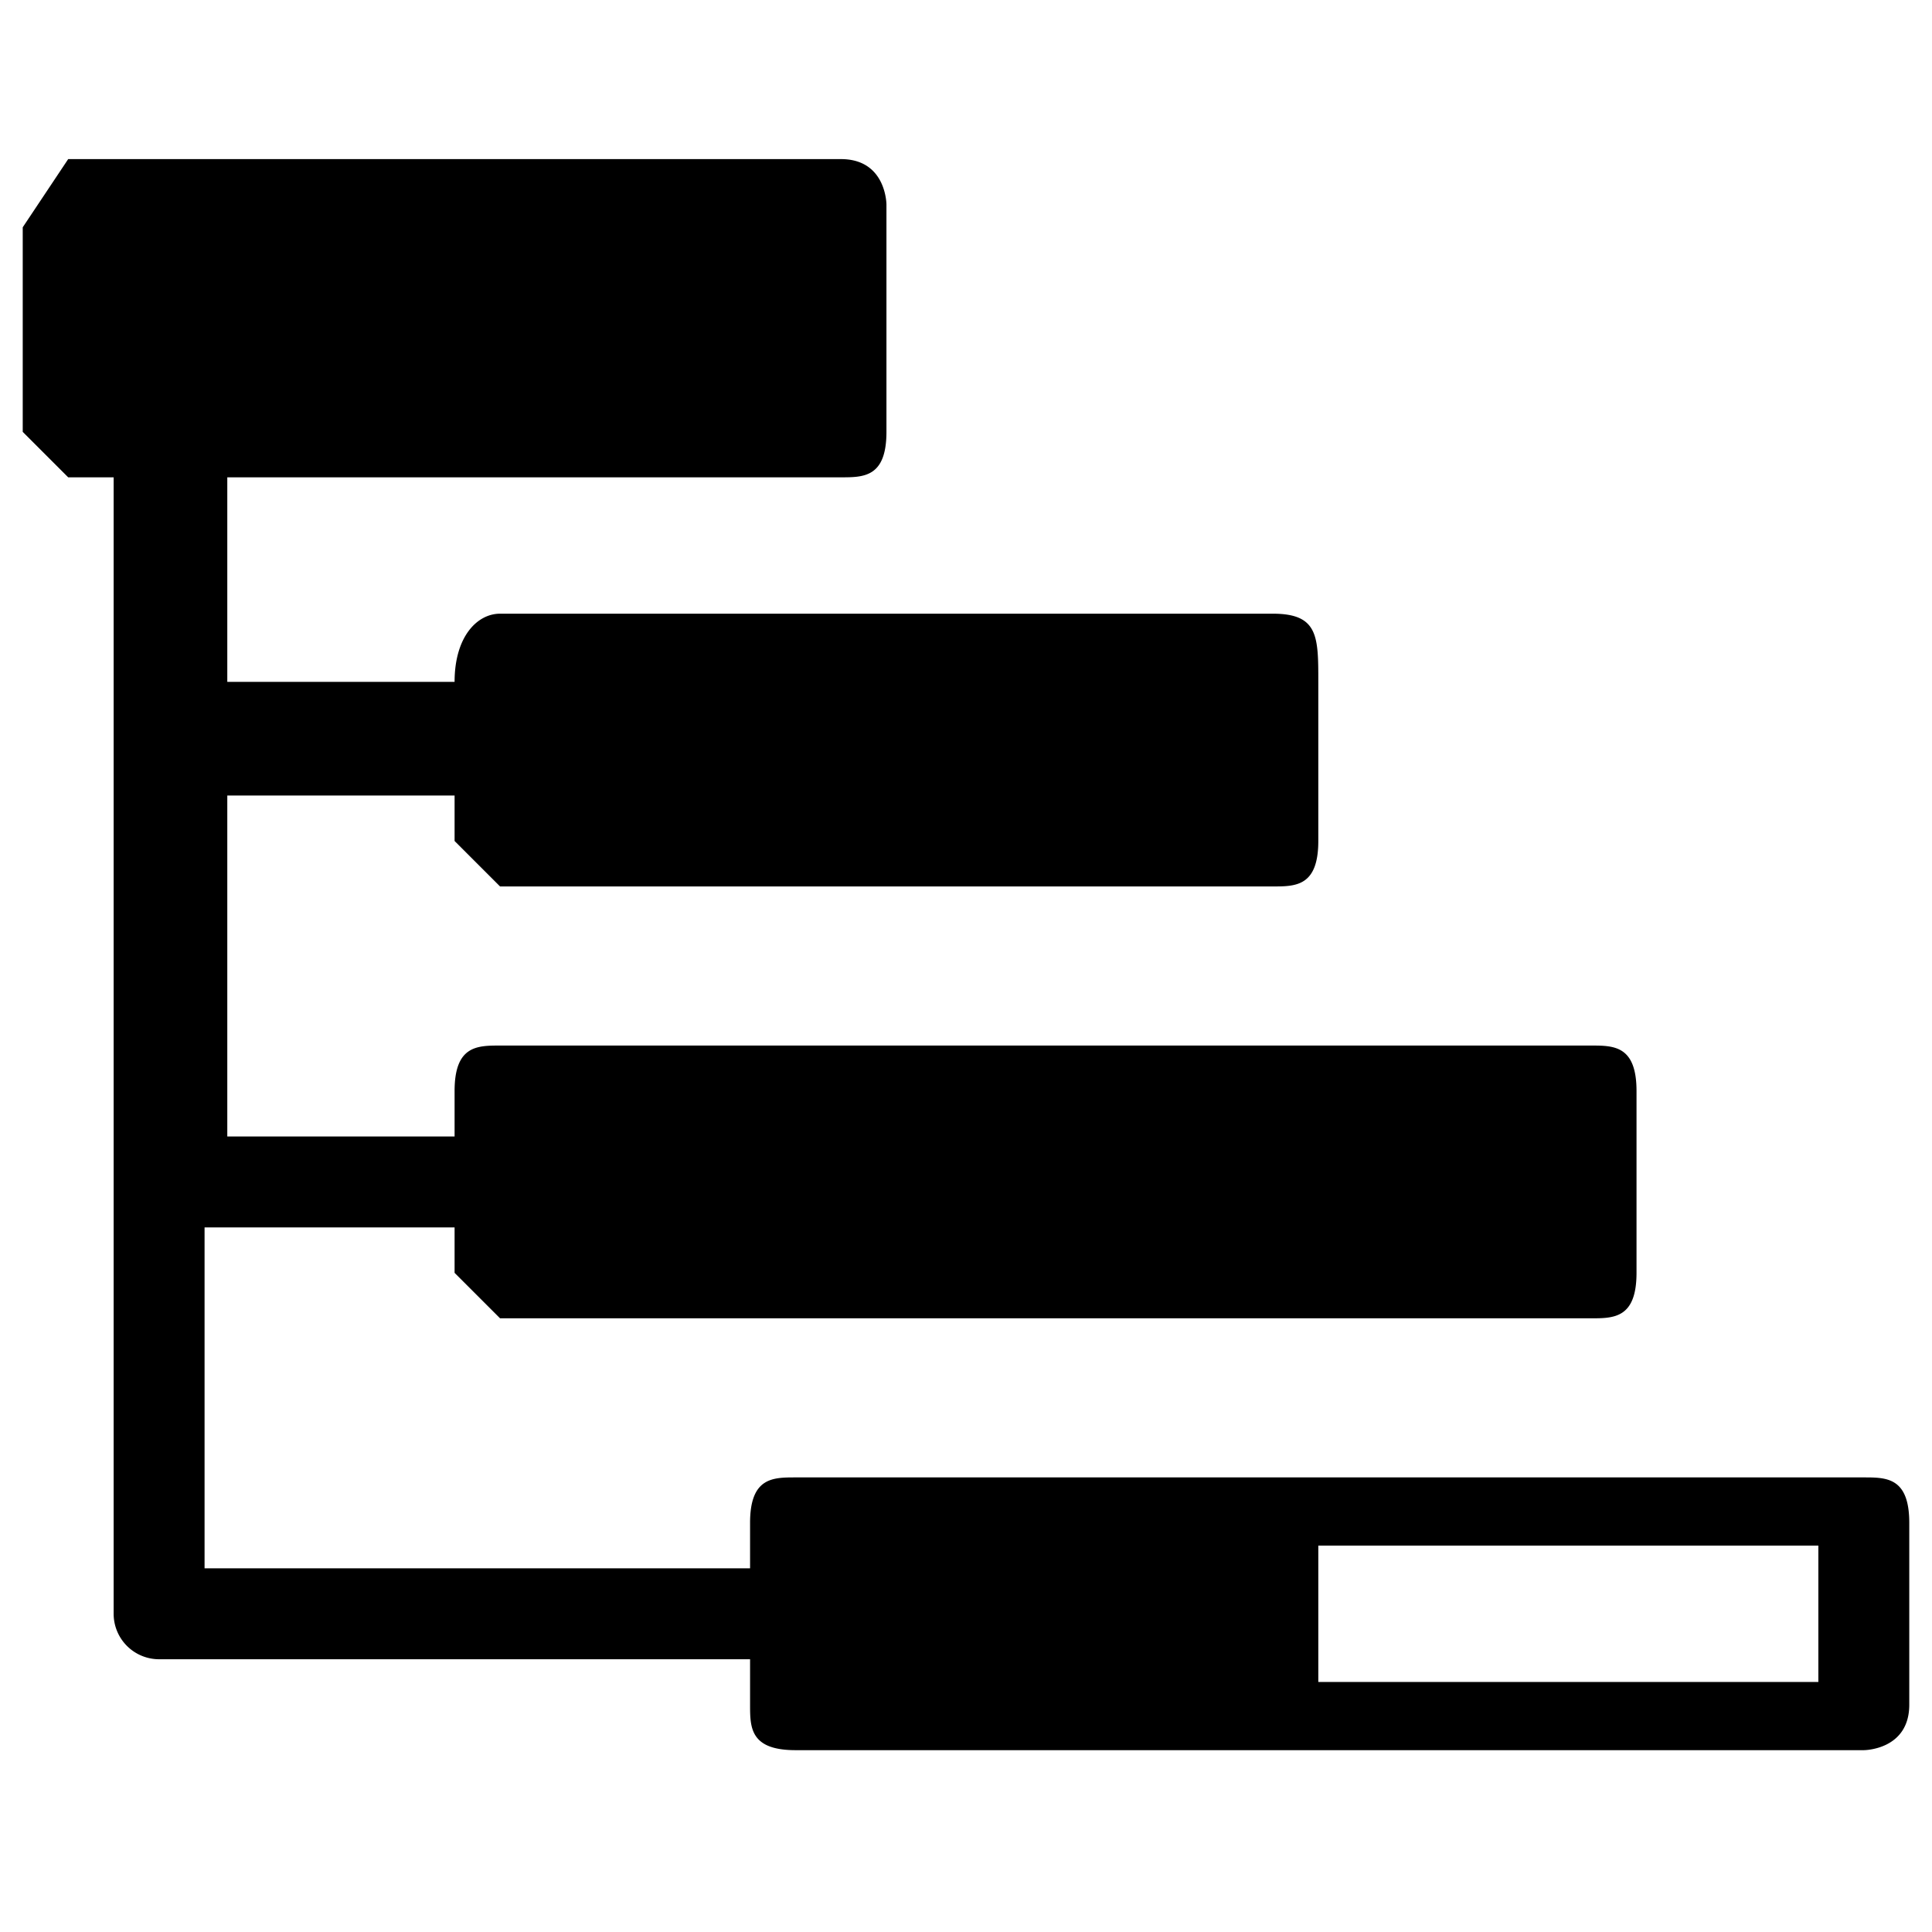 <svg xmlns="http://www.w3.org/2000/svg" width="32" height="32" viewBox="0 0 8.5 8.5">
  <path d="M.3.7L.1 1v.9l.2.2h3.4c.1 0 .2 0 .2-.2V.9s0-.2-.2-.2zM.5 2v5.1a.2.2 0 0 0 .2.2h2.6v.2c0 .1 0 .2.2.2h4.7s.2 0 .2-.2v-.8c0-.2-.1-.2-.2-.2H3.5c-.1 0-.2 0-.2.2v.2H.9V5.4H2v.2l.2.2H7c.1 0 .2 0 .2-.2v-.8c0-.2-.1-.2-.2-.2H2.2c-.1 0-.2 0-.2.2V5H1V3.5h1v.2l.2.2h3.4c.1 0 .2 0 .2-.2V3c0-.2 0-.3-.2-.3H2.2c-.1 0-.2.1-.2.3V3H1V2zm5.3 4.8H8v.6H5.8z"/>
</svg>
